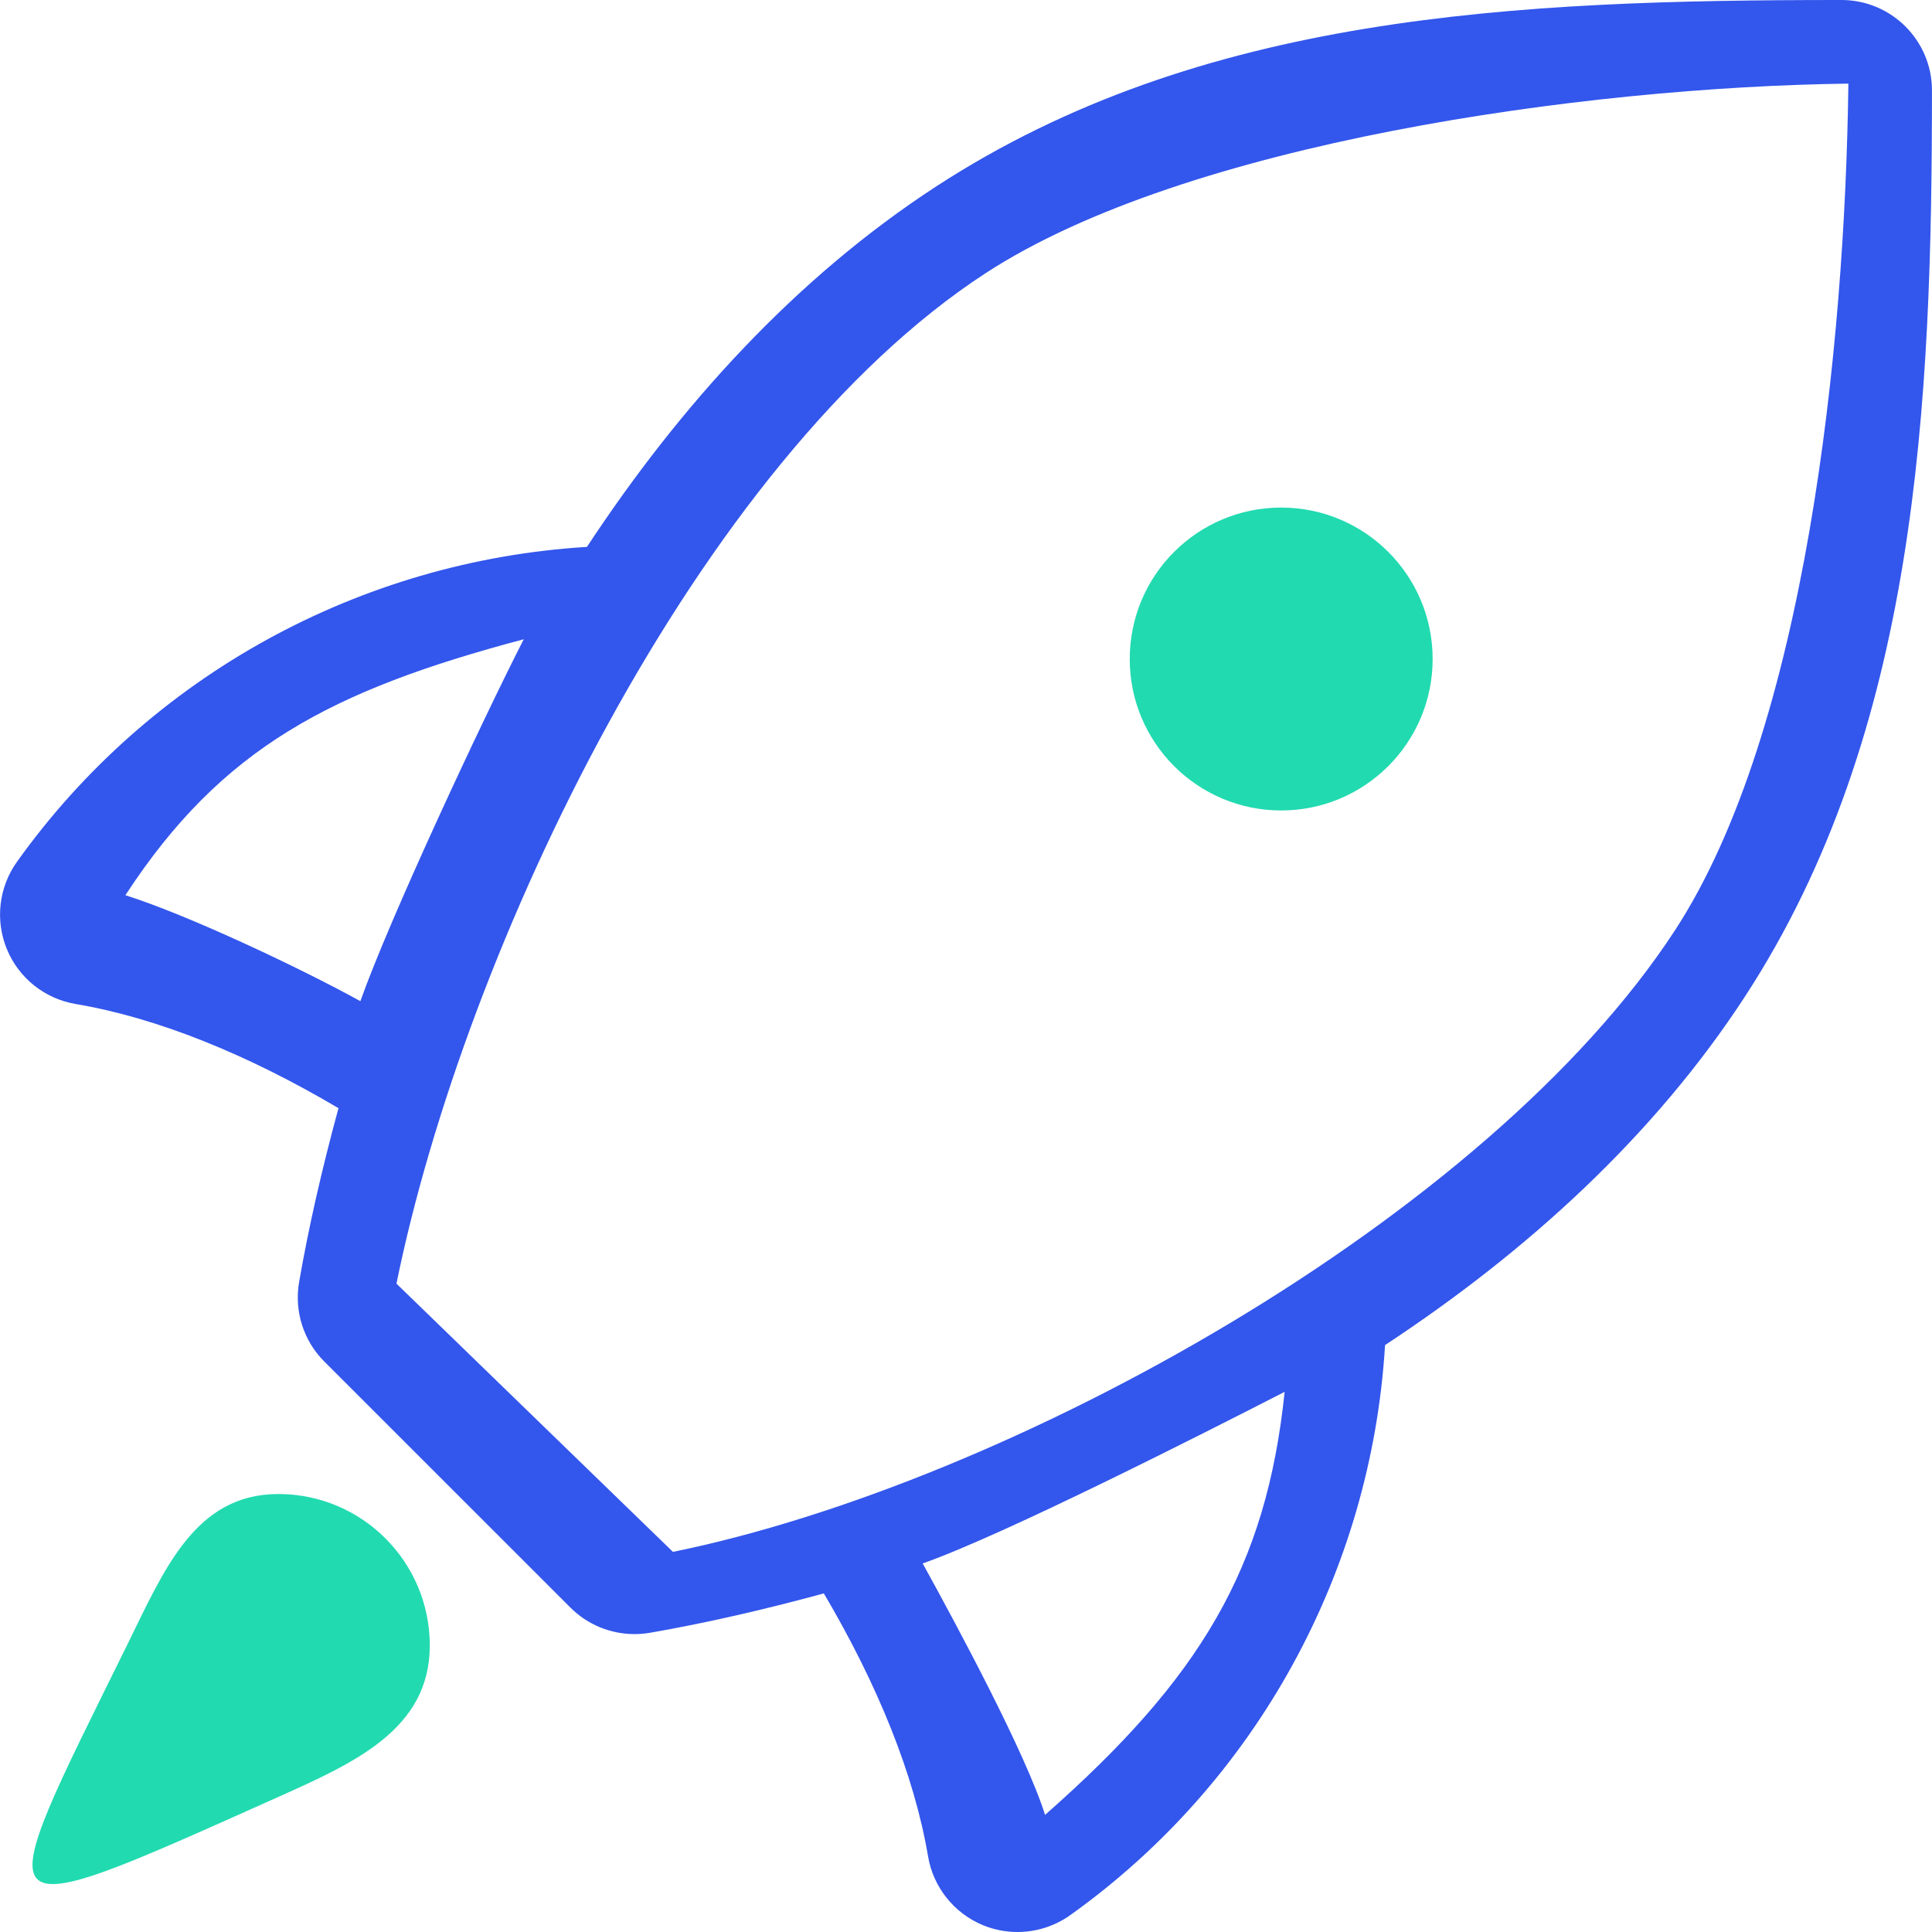 <?xml version="1.0" encoding="UTF-8"?>
<svg width="512px" height="512px" style="enable-background:new 0 0 611.98 611.98" version="1.1" viewBox="0 0 611.98 611.98" xml:space="preserve" xmlns="http://www.w3.org/2000/svg"><path d="m583.28 0c-103.29 0-202.96 4.501-286.81 59.104-44.204 28.786-80.919 69.083-110.55 114.13-71.688 4.386-138.42 40.699-180.57 99.785-5.746 8.063-6.934 18.521-3.16 27.656 3.773 9.155 11.989 15.686 21.757 17.352 25.818 4.348 54.413 15.936 83.275 33-5.209 19.114-9.461 37.673-12.468 55.045-1.609 9.192 1.379 18.635 7.987 25.224l77.932 77.912c5.439 5.439 12.755 8.408 20.301 8.408 1.647 0 3.275-0.134 4.922-0.422 17.391-3.007 35.949-7.259 55.063-12.468 17.065 28.901 28.652 57.496 33.019 83.313 1.647 9.768 8.216 17.965 17.353 21.776 3.543 1.455 7.258 2.164 10.975 2.164 5.898 0 11.74-1.819 16.682-5.324 59.066-42.136 95.398-108.88 99.746-180.59 45.047-29.648 85.344-66.345 114.11-110.57 54.564-83.793 59.123-187.62 59.123-286.81 0.039-15.838-12.832-28.689-28.69-28.689zm-543.56 283.57c30.505-46.754 65.256-64.891 126.18-81.079-13.215 25.856-42.533 88.591-51.746 114.64-19.842-10.936-55.185-27.506-74.433-33.558zm291.31 291.31c-6.053-19.286-27.81-59.815-38.765-79.639 26.066-9.212 88.802-41.123 114.66-54.357-5.815 55.756-26.545 90.544-75.893 134zm199.63-280.34c-59.544 91.453-211.3 175.39-317.5 197.03l-87.58-84.966c21.662-106.22 95.226-260.55 186.66-320.1 63.414-41.273 189.48-58.944 273.25-60.016-1.052 83.773-13.554 204.63-54.828 268.05z" style="fill:#3356ec"/><circle cx="405.83" cy="208.75" r="47.973" style="fill:#21dab0"/><path d="m136.14 521.22c0 26.495-23.791 37.147-47.973 47.973-95.412 42.714-92.543 42.421-47.973-47.973 11.717-23.763 21.478-47.973 47.973-47.973 26.495 0 47.973 21.478 47.973 47.973z" style="fill:#21dab0"/></svg>
